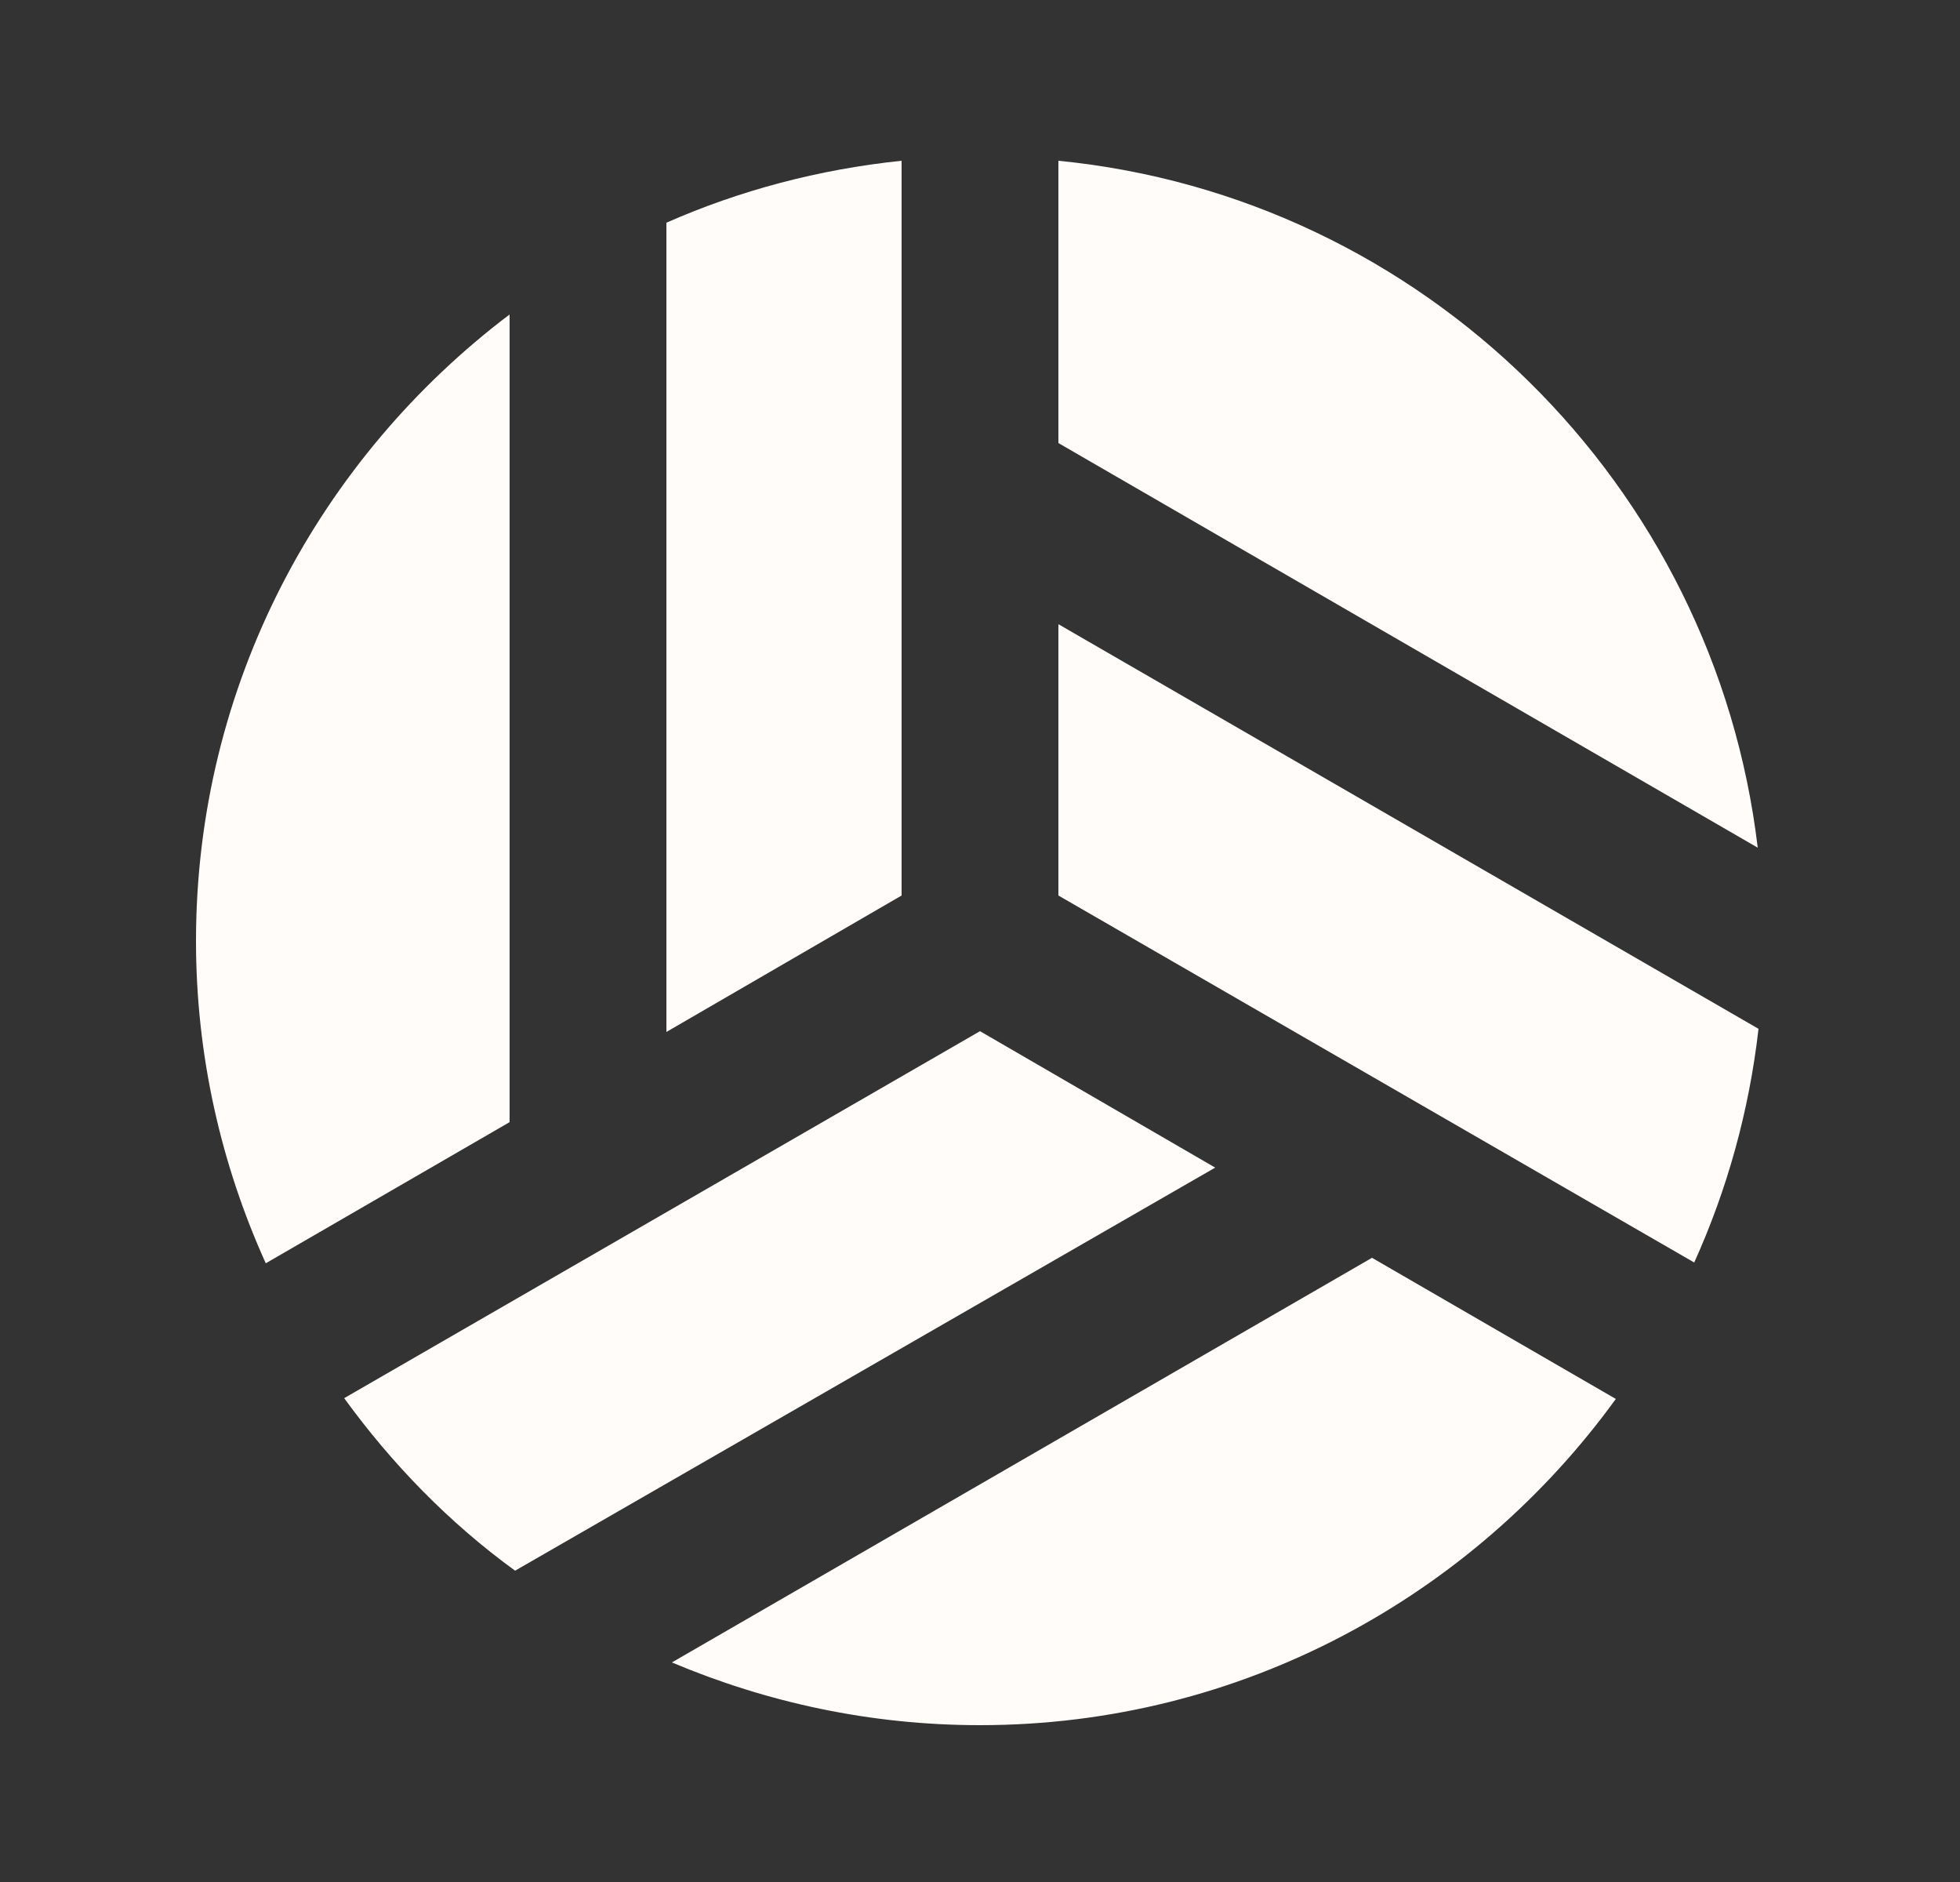 <svg width="25" height="24" viewBox="0 0 25 24" fill="none" xmlns="http://www.w3.org/2000/svg">
<rect x="0" y="0" width="25" height="24" fill="#333333" stroke="none"/>
<g clip-path="url(#clip0_426_2573)">
<path d="M6.5 4.01C4.08 5.84 2.5 8.73 2.5 12C2.5 13.46 2.82 14.85 3.39 16.11L6.5 14.31V4.01Z" fill="#FFFCF9"/>
<path d="M11.5 11.42V2.05C10.44 2.16 9.43 2.43 8.5 2.84V13.16L11.5 11.42Z" fill="#FFFCF9"/>
<path d="M12.5 13.15L4.39 17.83C5 18.67 5.73 19.42 6.57 20.03L15.5 14.89L12.5 13.15Z" fill="#FFFCF9"/>
<path d="M13.5 7.96V11.42L21.61 16.1C22.03 15.17 22.31 14.17 22.43 13.12L13.5 7.96Z" fill="#FFFCF9"/>
<path d="M8.57 21.2C9.78 21.71 11.1 22 12.5 22C15.84 22 18.79 20.35 20.61 17.84L17.5 16.04L8.57 21.2Z" fill="#FFFCF9"/>
<path d="M22.42 10.81C21.87 6.18 18.16 2.51 13.5 2.05V5.65L22.42 10.81Z" fill="#FFFCF9"/>
</g>
<defs>
<clipPath id="clip0_426_2573">
<rect width="24" height="24" fill="white" transform="translate(0.5)"/>
</clipPath>
</defs>
</svg>

